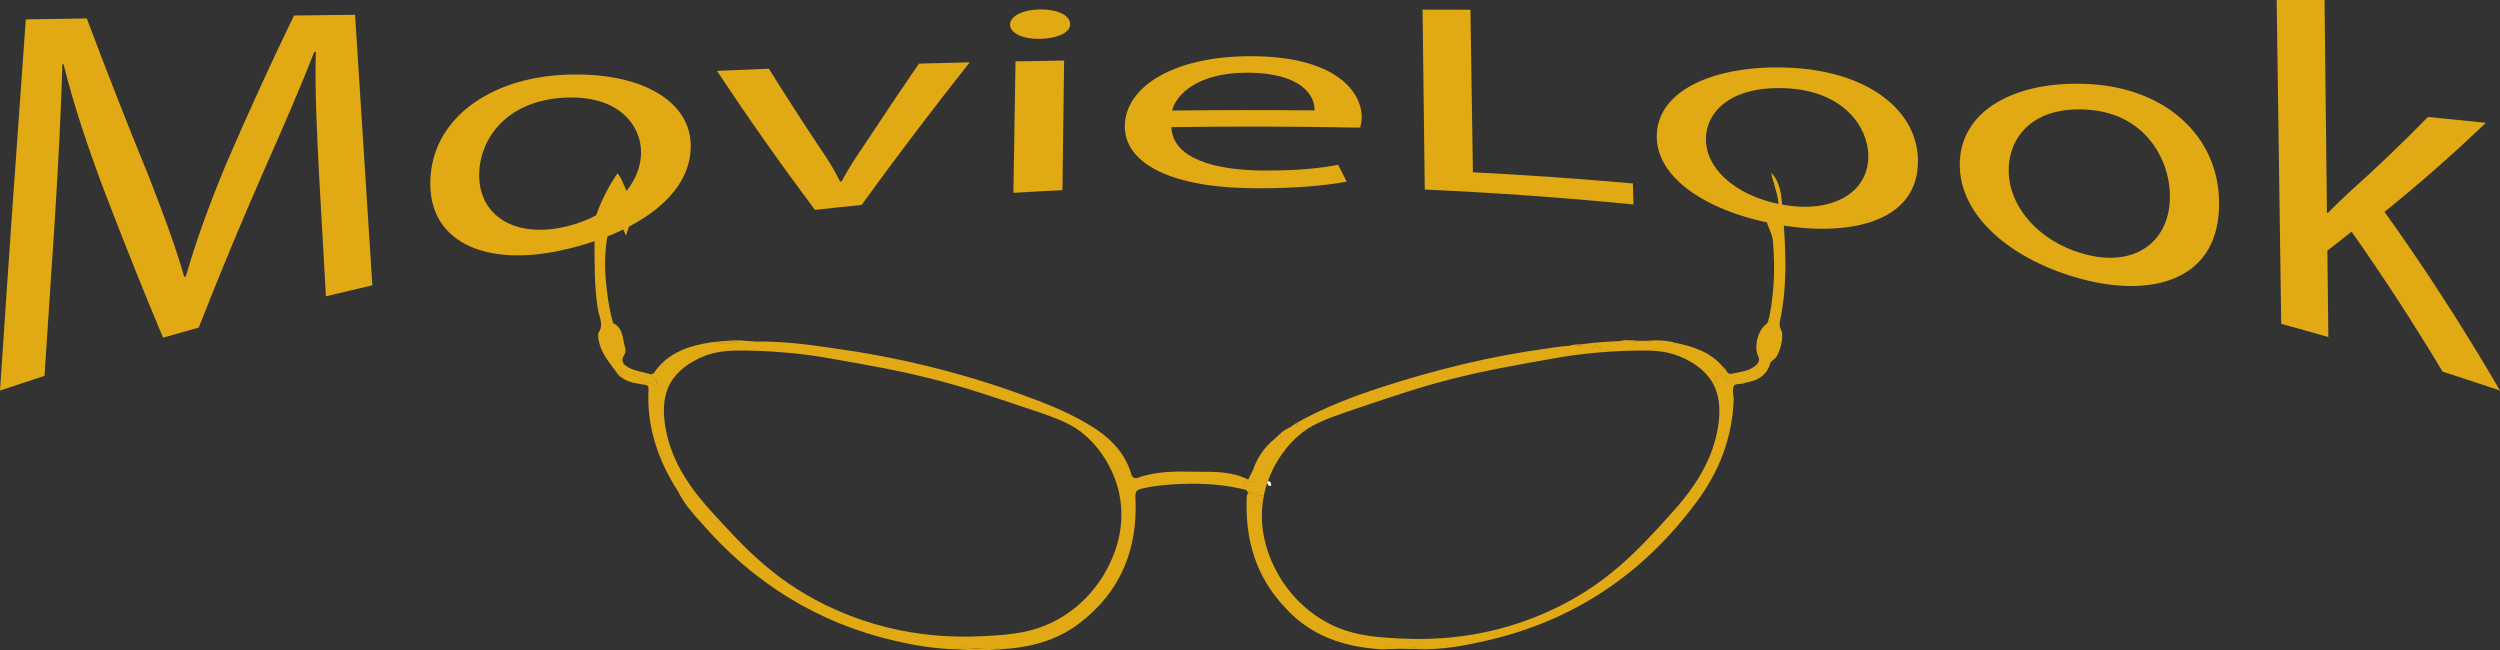 <svg xmlns="http://www.w3.org/2000/svg" viewBox="0 0 1070.35 278.38">
        <rect x="0" y="0" width="1070.35" height="278.38" fill="#333333" stroke="none"/>
        <g id="c">
            <g>
                <path d="M409.41,277.98c2.69-.18,5.2-.36,7.89-.36-2.69,0-5.38-.72-7.89,.36Zm9.5-.36c3.22,0,6.45,.18,9.68,.36-3.23-.9-6.46-.54-9.68-.36Zm115.24-69.9c-.35-.18-.89-.18-1.25-.36,.36,.36,.9,.36,1.43,.54,.39,0,.78,.09,1.18,.14-.4-.06-.83-.19-1.36-.32Zm6.98,4.31c-.23,.09-.45,.15-.66,.19-.19,.03-.37,.05-.55,.05-2.01,0-3.49-1.92-5.59-1.32,1.62,1.07,3.41,1.79,5.92,1.97-.9,.54-1.79,1.07-2.33,1.79,.14,.08,.27,.14,.4,.19,.24,.11,.46,.17,.65,.21,.28,.05,.51,.02,.69-.06,.09-.04,.16-.09,.23-.15,.08-.06,.14-.13,.2-.21,.37-.51,.51-1.39,.84-2.18,.03-.08,.06-.16,.1-.24,.02-.06,.05-.12,.08-.17,0-.03,.03-.05,.04-.08-.01,0-.01,0-.02,0Zm1.81-4.49v.54q0-.36,.18-.36l-.18-.18Z"
                      fill="#e1aa14"/>
                <path d="M740.63,163.99c-1.07,0-1.61,0-1.61-1.08,.18-.18,.18-.36,.54-.54h.18c.35-.35,.89-.53,1.25-.53-1.43,0-3.05-.36-4.3-1.44h-.18q-.18-.18-.36-.18c.54-.71,1.79-1.25,1.79-2.15,0-.36,0-.54-.18-.89-5.37-6.46-12.72-8.79-20.43-10.4v.18h-.36l.18-.18c-2.51-.9-5.02-.9-7.52-1.08-4.13,.72-8.25,.9-12.37,0-1.26-.18-2.51,0-3.77,.36-5.37,.18-10.57,.54-15.77,1.26-.72,1.07-1.79,.36-2.69,.71h-.36q-.18,0-.35,.18c-.72,0-1.44-.18-2.16-.18-3.4,.18-6.81,.72-10.39,1.26-23.66,3.23-46.96,8.96-69.72,16.31-12.73,4.12-25.45,8.96-37.1,15.59,.53,2.87-1.26,1.97-2.69,1.8-1.61,.71-3.23,1.61-4.48,3.04,.36,.18,1.25,0,.89,.72-.53,1.07-1.43,2.33-3.04,1.25-4.48,3.59-7.53,8.25-9.32,13.63-.54,.89-.9,1.79-1.44,2.68-.18,.54-.18,1.26-1.07,.72-6.81-3.23-14.16-3.05-21.33-3.05-8.43-.18-17.03-.35-25.09,2.51-1.26,.54-2.16,.18-2.87-.89-2.33-8.61-7.89-14.88-15.06-19.72-10.21-6.81-21.51-11.11-32.8-15.23-26.35-9.5-53.41-15.96-81.01-19.72-10.76-1.61-21.51-2.87-32.44-2.69-.9-.18-1.8-.18-2.69-.18-3.59-.54-7.35-.36-10.93,0,2.15,.18,4.12,.18,6.27,.36-3.41,.72-6.99,1.08-10.4,0-10.03,1.44-19.53,4.3-25.63,13.44-.18,.18-.71,.18-1.07,.36v.36c.89,.54,1.25,1.26,1.79,1.97h.18v.18c.36,.36,.54,.9,.18,1.44v.18c0,.35-.18,.53-.36,.71,0-.18-.18-.18-.18-.18-1.07-.71-2.15-1.07-3.4-1.25-.54,0-1.62-.18-1.98-.54-1.43-1.79-3.22-2.51-5.19-3.05-1.26-.53-2.51-.89-3.59-1.43-.36-.18-.72-1.25-1.43-.36-.54,.54,0,1.08,.36,1.44,.35,.53,.89,.89,.89,1.43,.18,.18,.18,.36,.18,.54,2.87,2.15,6.27,2.51,9.68,3.04,1.25,.18,1.79,.36,1.79,1.97-.89,16.14,4.12,30.47,12.73,43.92,2.51,5.02,6.09,9.14,9.86,13.26,22.22,25.63,49.64,42.84,82.98,50.54,8.6,1.98,17.21,3.41,26.17,3.59,2.51-1.08,5.2-.36,7.89-.36h1.61c3.22-.18,6.45-.54,9.68,.36,12.18-.72,23.66-3.59,33.51-11.11,17.75-13.45,25.1-31.91,24.02-53.77-.18-2.69,.54-3.41,2.87-3.95,4.48-1.07,8.78-1.43,13.26-1.79,9.68-.54,19.18-.36,28.68,1.79,1.25,.36,2.87,.18,3.4,1.8,2.1-.6,3.58,1.32,5.59,1.32,.18,0,.36-.02,.55-.05,.21-.04,.43-.1,.66-.19,.06-.32,.13-.64,.2-.96,.16-.72,.51-2.2,1.18-4.16h0c-.11-.14-.2-.27-.29-.45,0,0,.18-.17,.36-.35,.07-.01,.14-.02,.2-.02h.01c1.77-4.99,5.4-12.54,12.54-19.02,5.54-5.03,10.74-7.19,25-12,18.9-6.37,28.34-9.56,42-13,13.83-3.48,24.22-5.32,45-9,2.03-.36,16.63-2.88,35-3,6.09-.04,12.88,.18,20,4,2.53,1.36,7.7,4.21,11,10,1.42,2.48,4.15,8.44,2,20-2.85,15.32-11.74,26.87-20,36-13.89,15.37-27.83,30.8-53,42-30.11,13.41-56.06,11.76-68,11-11.23-.71-19.25-2.61-27-7-12.11-6.85-18.14-16.71-20-20-2.41-4.27-9.54-17.37-6.22-33.97-.03,.05-.06,.11-.08,.17-.04,.08-.07,.16-.1,.24-.33,.79-.47,1.67-.84,2.18-.06,.08-.12,.16-.2,.21-.07,.07-.14,.12-.23,.15-.18,.08-.41,.11-.69,.06-.19-.04-.41-.1-.65-.21-.13-.05-.26-.11-.4-.19,.54-.72,1.43-1.25,2.33-1.79-2.51-.18-4.3-.9-5.92-1.97-.18,.53-.35,1.07-.53,1.43-.9,18.28,3.76,34.59,16.67,48.03,10.93,12.01,25.27,16.67,41.04,17.57,2.33-1.08,4.84-.36,7.35-.36,3.94,0,7.89-.72,11.83,.36,8.6-.18,16.85-1.61,25.27-3.59,37.46-8.42,67.39-28.49,90.15-59.14,9.86-13.09,15.6-27.78,16.14-44.27,0-1.8-.72-3.95,0-5.56,.71-1.61,3.4-.54,5.01-1.61-2.33,0-4.48,0-6.63,.18Zm-267.59,81.3c-1.86,3.27-7.89,13.04-20,19.84-7.75,4.35-15.77,6.24-27,6.94-11.94,.76-37.89,2.39-68-10.91-25.17-11.11-39.11-26.41-53-41.66-8.26-9.05-17.15-20.51-20-35.7-2.15-11.47,.58-17.38,2-19.84,3.3-5.74,8.47-8.57,11-9.92,7.12-3.79,13.91-4.01,20-3.97,18.37,.12,32.97,2.62,35,2.98,20.78,3.65,31.18,5.47,45,8.93,13.66,3.41,23.1,6.57,42,12.89,14.26,4.77,19.46,6.91,25,11.9,10.52,9.48,13.42,21.25,14,23.81,3.84,16.94-3.54,30.39-6,34.71Zm64.16-37.75c-.36,.36-.72,.54-1.07,.54h-.18c-.15,0-.3-.01-.44-.04-.4-.05-.79-.14-1.18-.14-.53-.18-1.07-.18-1.43-.54-.36-.18-.54-.36-.72-.9,.72-.71,1.8-.35,2.51-.35,.9,0,1.97,0,2.51,.71,.18,.18,.18,.72,0,.72Zm146.44-59.15l-.36-.18-.36,.18c-.36,.18-.72,.36-1.26,.54,0-.18-.17-.36-.35-.54,.35,.18,.53,.18,.71,.18,0,0,.18-.36,.36-.36h.18c.18-.35,.36-.35,.54-.35,.36,0,.72,0,.89,.17l.36,.36c.36,.18,.54,.36,.9,.72-.54-.36-1.08-.54-1.61-.72Zm29.93,0h-.36c-.18-.18,0-.53,.36-.71v.71Zm20.43,14.88c-.18-.18-.18-.54-.18-.72v-.18c0-.18,.18-.53,.54-.71,.18-.18,.54-.36,.9-.54-.54,.72-1.08,1.25-1.26,2.15Zm-198.23,53.95v-.18h.18q-.18,0-.18,.18Z"
                      fill="#e1aa14"/>
                <path d="M541.15,212.02s-.03,.05-.04,.08c-.03,.05-.06,.11-.08,.17-.04,.08-.08,.16-.1,.24-.33,.79-.47,1.67-.84,2.18-.12,.16-.26,.28-.43,.36-.18,.08-.41,.11-.69,.06-.19-.04-.41-.1-.65-.21-.13-.05-.26-.11-.4-.19,.54-.72,1.43-1.25,2.33-1.79-2.51-.18-4.3-.9-5.92-1.97,2.1-.6,3.58,1.32,5.59,1.32,.18,0,.36-.02,.55-.05,.21-.04,.43-.1,.66-.19,.01,0,.01,0,.02,0Z"
                      fill="#e1aa14"/>
                <path d="M543.12,207.72q-.18,0-.18,.36v-.72c0-.26-.09-.52-.35-.71-.1-.08-.22-.14-.37-.19,0,0,.18-.17,.36-.35,.07-.01,.14-.02,.2-.02h.01c.27-.02,.5,.02,.68,.11,.08,.03,.15,.08,.22,.14,.33,.25,.5,.7,.5,1.2,.18,.9-.71,.18-1.07,.18Z"
                      fill="#e1aa14"/>
                <path d="M548.67,186.75c-.54,1.08-1.43,2.33-3.05,1.25,.9-.54,2.33-.36,2.15-1.97,.36,.18,1.25,0,.9,.72Z"
                      fill="#e1aa14"/>
                <path d="M552.25,182.98c1.25-.18,2.15-.54,2.69-1.79,.54,2.87-1.25,1.97-2.69,1.79Z" fill="#e1aa14"/>
                <path d="M674.67,148.03q-.18,0-.36,.18c-.72,0-1.43-.18-2.15-.18,.72-.18,1.43-.18,1.97-.18,.18,0,.36,.18,.54,.18Z"
                      fill="#e1aa14"/>
                <path d="M610.68,277.98c-6.27-.18-12.73-.36-19.18,0,2.33-1.08,4.84-.36,7.35-.36,3.94,0,7.89-.72,11.83,.36Z"
                      fill="#e1aa14"/>
                <path d="M685.24,149.11c-.54-.36-1.08-.54-1.61-.72l-.36-.18-.36,.18c-.36,.18-.72,.36-1.25,.54,.18-.18,.18-.36,.36-.36,0,0,.18-.36,.36-.36h.18c.18-.36,.36-.36,.54-.36,.36,0,.72,0,.9,.18q.18,.18,.36,.36c.36,.18,.54,.36,.9,.72Z"
                      fill="#e1aa14"/>
                <path d="M717.33,146.78v.18h-.36l.18-.18h.18Z" fill="#e1aa14"/>
                <path d="M736.68,160.4h-.18q-.18-.18-.36-.18c.54-.72,1.79-1.25,1.79-2.15,.54,1.08,.36,1.79-1.25,2.33Z"
                      fill="#e1aa14"/>
                <path d="M747.26,163.8c-2.33,0-4.48,0-6.63,.18-1.08,0-1.61,0-1.61-1.08,.18-.18,.18-.36,.54-.54h.18q.18,.18,.36,.18h.18c1.25,.54,2.33,.18,3.58,.36,1.08,0,2.51-.36,3.41,.9Z"
                      fill="#e1aa14"/>
                <path d="M280.54,162.55c-1.08-.36-1.79-.72-1.79-1.97,.9,.54,1.25,1.25,1.79,1.97Z" fill="#e1aa14"/>
                <path d="M280.71,162.55v.18s-.18,0-.18-.18h.18Z" fill="#e1aa14"/>
                <path d="M280.89,164.16v.18c0,.36-.18,.54-.36,.72,0-.18-.18-.18-.18-.18-1.08-.72-2.15-1.08-3.41-1.25-.54,0-1.61-.18-1.97-.54-1.43-1.79-3.23-2.51-5.2-3.05-1.25-.54-2.51-.9-3.58-1.43-.36-.18-.72-1.25-1.43-.36-.54,.54,0,1.08,.36,1.43,.36,.54,.9,.9,.9,1.43-.9-.9-2.87-1.61-1.61-3.23,1.08-1.43,2.15,.36,3.41,.54,4.66,.54,7.89,4.66,12.55,5.56q.18,.18,.36,.18h.18Z"
                      fill="#e1aa14"/>
                <path d="M315.84,146.42c-3.41,.72-6.99,1.08-10.39,0,2.15,.18,4.12,.36,6.09,.36-.72-.18-1.25-.36-1.97-.72,2.15,.18,4.12,.18,6.27,.36Z"
                      fill="#e1aa14"/>
                <path d="M280.89,164.16v.18c0,.36-.18,.54-.36,.72,0-.18-.18-.18-.18-.18-1.08-.72-2.15-1.08-3.41-1.25-.54,0-1.61-.18-1.97-.54-1.43-1.79-3.23-2.51-5.2-3.05-1.25-.54-2.51-.9-3.58-1.43-.36-.18-.72-1.25-1.43-.36-.54,.54,0,1.08,.36,1.43,.36,.54,.9,.9,.9,1.43,.18,.18,.18,.36,.18,.54-.18-.18-.9-.36-1.08-.72-3.58-5.02-8.25-9.68-8.96-16.49,0-.72-.18-1.43,0-1.79,2.51-3.58,.36-6.99-.18-10.22-1.61-10.22-1.43-20.43-1.43-31.01,0-2.69,.18-5.56,.36-8.25,2.33-6.99,5.56-13.26,9.5-19,.54,.72,.9,1.43,1.43,2.15,1.43,3.41,3.05,6.45,4.48,10.04,.54,1.25,1.08,2.87,1.61,4.12-1.43,3.41-2.87,6.99-3.94,10.4-1.61-3.94-3.41-7.71-5.02-11.83-.36,1.25-.36,2.15-.72,3.05-2.87,9.14-3.76,18.28-2.87,27.96,.54,5.74,1.25,11.29,2.69,16.67,.18,.9,.36,1.61,.72,1.79,1.08,.54,1.79,1.25,2.33,1.97,1.79,2.51,1.61,5.56,2.51,8.24,.36,1.08,.18,2.33-.36,3.23-1.79,2.69-.18,4.3,1.61,5.2,0,.18,.18,.18,.18,.18,3.05,1.61,6.45,1.97,9.5,2.87l.18,.18v.18c.9,.54,1.25,1.25,1.79,1.97h.18v.18c.36,.36,.54,.9,.18,1.43Z"
                      fill="#e1aa14"/>
                <path d="M761.24,93.73c-1.61-.18-4.3,2.33-4.84-1.62,0-1.07,0-2.15-.71-3.04,1.25,1.25,1.07,2.86,1.43,4.12,.54,.72,.9,0,1.26-.18,1.43-.72,3.4,1.08,3.94-.9,.54-1.25-.54-2.86-.72-4.48-.36-4.66-2.33-9.14-3.22-13.62,2.86,5.2,3.4,10.93,4.48,16.67,.36,1.61,.54,3.23-1.62,3.05Z"
                      fill="#e1aa14"/>
                <path d="M762.5,141.22c1.61,2.33-.54,10.76-2.87,12.55-.72,.54-1.61,1.08-1.79,1.97-1.61,5.38-5.74,7.35-10.58,8.07-2.33,0-4.48,0-6.63,.18-1.07,0-1.61,0-1.61-1.08,.18-.18,.18-.36,.54-.54h.18c.35-.35,.89-.53,1.25-.53-1.43,0-3.05-.36-4.3-1.44h-.18q-.18-.18-.36-.18c.54-.71,1.79-1.25,1.79-2.15,0-.36,0-.54-.18-.89,1.44,.53,1.26,3.22,3.59,2.86,3.76-.89,7.88-1.07,10.75-3.94,.72-.72,1.44-1.97,.72-3.41-1.97-3.94-.36-10.93,3.05-13.62,1.25-.89,1.25-2.15,1.61-3.22,2.15-10.58,2.51-21.33,1.61-32.27-.18-3.94-3.04-7.16-3.04-11.29,0-1.07-.18-2.15-.36-3.22,1.25,1.25,1.07,2.86,1.43,4.12,.54,.72,.9,0,1.26-.18,1.43-.72,3.4,1.08,3.94-.9,.54-1.25-.54-2.86-.72-4.48-.36-4.66-2.33-9.14-3.22-13.62,3.76,3.94,4.3,9.32,4.66,14.16,1.43,16.31,2.51,32.62-.9,48.93-.36,1.44-.36,2.69,.36,4.12Z"
                      fill="#e1aa14"/>
                <path d="M537.2,206.82c.18,.18,.18,.72,0,.72-.36,.36-.72,.54-1.08,.54h-.18c-.54,0-1.08-.18-1.61-.18-.54-.18-1.08-.18-1.43-.54-.36-.18-.54-.36-.72-.9,.72-.72,1.79-.36,2.51-.36,.9,0,1.97,0,2.51,.72Z"
                      fill="#e1aa14"/>
                <path d="M685.24,149.11c-.54-.36-1.08-.54-1.61-.72l-.36-.18-.36,.18c-.36,0-.54,.18-.9,.18,0,0,.18-.36,.36-.36h.18c.18-.36,.36-.36,.54-.36,.36,0,.72,0,.9,.18q.18,.18,.36,.36c.36,.18,.54,.36,.9,.72Z"
                      fill="#e1aa14"/>
                <path d="M709.62,145.7c-4.12,.72-8.25,.9-12.37,0,4.12,.36,8.24,.36,12.37,0Z" fill="#e1aa14"/>
                <path d="M713.21,148.39c-.18-.18,0-.54,.36-.72v.72h-.36Z" fill="#e1aa14"/>
                <path d="M717.33,146.78v.18h-.36l.18-.18h.18Z" fill="#e1aa14"/>
                <path d="M682.91,148.39c-.36,.18-.72,.36-1.25,.54,0-.18-.18-.36-.36-.54,.36,.18,.54,.18,.72,.18,0,0,.18-.36,.36-.36h.18s.36,0,.36,.18Z"
                      fill="#e1aa14"/>
                <path d="M428.58,277.98c-6.45,.54-12.91,.54-19.18,0,2.51-1.08,5.2-.36,7.89-.36h1.61c3.23-.18,6.45-.54,9.68,.36Z"
                      fill="#e1aa14"/>
                <path d="M610.68,277.98c-6.27-.18-12.73-.36-19.18,0,2.33-1.08,4.84-.36,7.35-.36,3.94,0,7.89-.72,11.83,.36Z"
                      fill="#e1aa14"/>
                <path d="M709.62,145.7c-4.12,.72-8.25,.9-12.37,0,4.12,.36,8.24,.36,12.37,0Z" fill="#e1aa14"/>
                <path d="M315.84,146.42c-3.41,.72-6.99,1.08-10.39,0,1.43-.18,2.69-.18,4.12-.36,2.15,.18,4.12,.18,6.27,.36Z"
                      fill="#e1aa14"/>
                <path d="M548.67,186.75c-.54,1.08-1.43,2.33-3.05,1.25,.72-.72,1.43-1.25,2.15-1.97,.36,.18,1.25,0,.9,.72Z"
                      fill="#e1aa14"/>
                <path d="M677.72,147.32c-.72,1.08-1.79,.36-2.69,.72h-.36q-.18,0-.36,.18c-.72,0-1.43-.18-2.15-.18,1.79-.72,3.76-.54,5.56-.72Z"
                      fill="#e1aa14"/>
                <path d="M552.25,182.98c.9-.54,1.79-1.25,2.69-1.79,.54,2.87-1.25,1.97-2.69,1.79Z" fill="#e1aa14"/>
                <path d="M543.12,207.72q-.18,0-.18,.36v-.72c0-.26-.09-.52-.35-.71-.1-.08-.22-.14-.37-.19,0,0,.18-.17,.36-.35,.07-.01,.14-.02,.2-.02h.01c.27-.02,.5,.02,.68,.11,.08,.03,.15,.08,.22,.14,.33,.25,.5,.7,.5,1.2,.18,.9-.71,.18-1.07,.18Z"
                      fill="#e1aa14"/>
                <path d="M685.24,149.11c-.54-.36-1.08-.54-1.61-.72h.72c.36,.18,.54,.36,.9,.72Z" fill="#e1aa14"/>
                <path d="M713.56,147.67v.72h-.36c-.18-.18,0-.54,.36-.72Z" fill="#e1aa14"/>
                <path d="M734.35,161.65c.18-.18,.54-.36,.9-.54-.54,.72-1.08,1.25-1.25,2.15-.18-.18-.18-.54-.18-.72v-.18c0-.18,.18-.54,.54-.72Z"
                      fill="#e1aa14"/>
                <path d="M750.31,160.4c-1.97,2.51-3.76,2.33-5.56,2.15-1.61,0-3.05-.36-4.48,0h-.18c-.36,0-.54,.18-1.08,.36,.18-.18,.18-.36,.54-.54h.18c.36-.36,.9-.54,1.25-.54-1.43,0-3.05-.36-4.3-1.43,4.12,.9,8.42,1.25,13.62,0Z"
                      fill="#e1aa14"/>
                <path d="M735.25,161.12c-.54,.72-1.08,1.25-1.25,2.15-.18-.18-.18-.54-.18-.72v-.18c0-.18,.18-.54,.54-.72,.18-.18,.54-.36,.9-.54Z"
                      fill="#e1aa14"/>
                <path d="M280.89,164.16v.18c0,.36-.18,.54-.36,.72,0-.18-.18-.18-.18-.18,0-.36,.18-.54,0-.9,.18-.54,.18-1.08,.18-1.43h.18v.18c.36,.36,.54,.9,.18,1.43Z"
                      fill="#e1aa14"/>
                <path d="M537.2,206.82c.18,.18,.18,.72,0,.72-.36,.36-.72,.54-1.08,.54h-.18c-.54,0-1.08-.18-1.61-.18-.54-.18-1.08-.18-1.43-.54-.36-.18-.54-.36-.72-.9,.72-.72,1.79-.36,2.51-.36,.9,0,1.97,0,2.51,.72Z"
                      fill="#e1aa14"/>
                <path d="M713.56,147.67v.72h-.36c-.18-.18,0-.54,.36-.72Z" fill="#e1aa14"/>
            </g>
            <g>
                <path d="M136.59,74.52c-.85-16.74-1.87-37.07-1.35-52.28l-.71,.03c-5.67,14.54-12.53,30.45-20.77,49.04-9.62,21.79-19.18,44.73-28.67,68.93-5.1,1.41-10.2,2.85-15.29,4.32-8.17-19.49-16.4-40.01-24.7-61.66-7.31-19.23-13.52-37.82-17.9-55.44l-.47,.03c-.55,18.79-1.82,44.17-3.3,67.15-1.48,21.91-2.94,44.01-4.38,66.29-6.36,2.06-12.7,4.15-19.04,6.29C3.59,113.09,7.28,60.13,11.05,8.3c8.7-.14,17.41-.28,26.11-.41,8.88,23.65,17.67,46.04,26.39,67.27,6.36,16.26,11.54,30.2,15.33,43.36,.23-.05,.46-.11,.7-.16,4.12-14.58,9.9-30.44,17.15-47.94,9.66-22.42,19.38-43.64,29.15-63.78,8.71-.11,17.42-.22,26.13-.32,2.49,39.33,4.96,77.93,7.4,115.83-6.63,1.53-13.25,3.09-19.87,4.7-.98-17.3-1.96-34.74-2.95-52.31Z"
                      fill="#e1aa14"/>
                <path d="M295.74,63.26c-.64,24.06-30.31,39.08-57.9,44.43-30.89,5.99-54.19-4.43-53.61-30.03,.62-27.09,25.92-44.29,57.49-45.65,32.74-1.49,54.55,11.34,54.02,31.25Zm-90.58,11.03c-.41,16.98,13.6,26.92,33.88,23.38,19.81-3.43,35.01-16.67,35.42-31.89,.31-11.44-8.97-25.47-33.48-23.92-24.5,1.56-35.46,17.73-35.83,32.42Z"
                      fill="#e1aa14"/>
                <path d="M329.18,29.41c7.17,11.5,14.37,22.66,21.59,33.53,3.65,5.26,6.62,10.01,8.87,14.79,.24-.02,.47-.04,.71-.07,2.73-5.23,6.17-10.48,10.09-16.18,7.69-11.71,15.35-23.11,22.98-34.24,7.25-.2,14.49-.38,21.74-.55-15.32,19.4-30.76,39.62-46.28,61.06-6.66,.66-13.31,1.37-19.97,2.11-14.07-18.79-28.03-38.5-41.93-59.52,7.39-.33,14.79-.64,22.19-.93Z"
                      fill="#e1aa14"/>
                <path d="M458.15,10.31c.19,3.43-5.04,6.22-13.3,6.32-7.32,.09-12.47-2.64-12.41-6.14,.06-3.62,5.53-6.43,13.07-6.44,7.77-.02,12.69,2.72,12.65,6.27Zm-24.27,72.24c.3-18.76,.6-37.52,.9-56.27,6.93-.13,13.87-.26,20.81-.36l-.72,55.5c-7,.34-13.99,.71-20.98,1.14Z"
                      fill="#e1aa14"/>
                <path d="M501.54,54.42c.39,13.39,18.48,18.51,39.47,18.59,15.02,.06,24.08-1,31.93-2.43,1.21,2.39,2.41,4.78,3.62,7.17-7.38,1.41-20.03,2.91-38.41,2.86-35.6,.01-56.74-10.11-56.57-26.74,.17-16.57,20.62-29.83,53.94-29.8,37.34,0,47.41,15.91,47.5,25.96,.02,2.03-.45,3.6-.68,4.62-26.93-.52-53.88-.6-80.81-.22Zm61.29-7.15c.2-6.28-5.53-16.14-28.96-16.15-21.06,0-30.35,9.33-32.05,16.21,20.34-.24,40.68-.26,61.01-.06Z"
                      fill="#e1aa14"/>
                <path d="M609.05,4.12c6.83,.02,13.67,.03,20.5,.05,.35,23.2,.7,46.4,1.06,69.59,22.86,1.17,45.7,2.77,68.51,4.78l.21,9c-29.73-2.92-59.52-5.05-89.33-6.38-.31-25.68-.63-51.36-.94-77.04Z"
                      fill="#e1aa14"/>
                <path d="M821.13,68.11c.71,26.65-28.25,32.76-55.99,28.69-31.06-4.57-55.38-18.96-55.81-37.88-.46-20,24.29-31.11,55.89-29.97,32.79,1.11,55.33,17.14,55.92,39.16Zm-90.74-8.01c.33,13.49,15.08,25.24,35.45,27.96,19.9,2.69,34.48-6.24,34.06-21.85-.32-11.71-10.38-27.19-34.93-28.41-24.55-1.22-34.88,10.6-34.58,22.29Z"
                      fill="#e1aa14"/>
                <path d="M950.08,86.16c.55,33.8-28.07,40.53-55.5,34.13-30.71-7.19-54.92-26.04-55.52-48.87-.64-24.13,23.96-37.18,55.47-35.42,32.7,1.75,55.09,22.24,55.54,50.16Zm-90.07-12.55c.42,16.48,15.09,31.58,35.26,35.85,19.69,4.2,34.13-6.53,33.76-26.19-.28-14.76-10.26-34.38-34.71-36.27-24.45-1.9-34.67,12.32-34.31,26.61Z"
                      fill="#e1aa14"/>
                <path d="M996.26,91.06c.16,.03,.31,.06,.47,.08,2.76-2.95,6.67-6.58,9.9-9.59,10.92-9.77,21.88-20.24,32.88-31.48,8.26,.82,16.52,1.66,24.77,2.51-14.54,13.92-28.99,26.57-43.38,38.12,16.68,23.25,33.19,48.65,49.45,76.5-8.17-2.75-16.36-5.44-24.56-8.07-12.87-21.43-25.88-41.36-38.99-59.95-3.46,2.77-6.91,5.48-10.36,8.13,.14,12.33,.28,24.66,.42,36.99-6.72-1.92-13.44-3.81-20.18-5.65-.65-46.22-1.3-92.44-1.95-138.66h20.49c.34,30.35,.69,60.7,1.03,91.06Z"
                      fill="#e1aa14"/>
            </g>
            <path d="M541.13,212.03s.01,0,.02,0c-.01,.03-.03,.05-.04,.08,0-.02,0-.04,.02-.07Z" fill="#fff"/>
            <path d="M543.12,207.72q-.18,0-.18,.36v-.72c-.18-.18-.31-.31-.43-.45,0,0-.01,0,0-.01,.02-.08,.05-.16,.08-.25,.06-.18,.13-.37,.19-.56h.01c.27-.02,.5,.02,.68,.11,.08,.03,.15,.08,.22,.14,.33,.25,.5,.7,.5,1.2,.18,.9-.71,.18-1.07,.18Z"
                  fill="#fff"/>
        </g>
</svg>